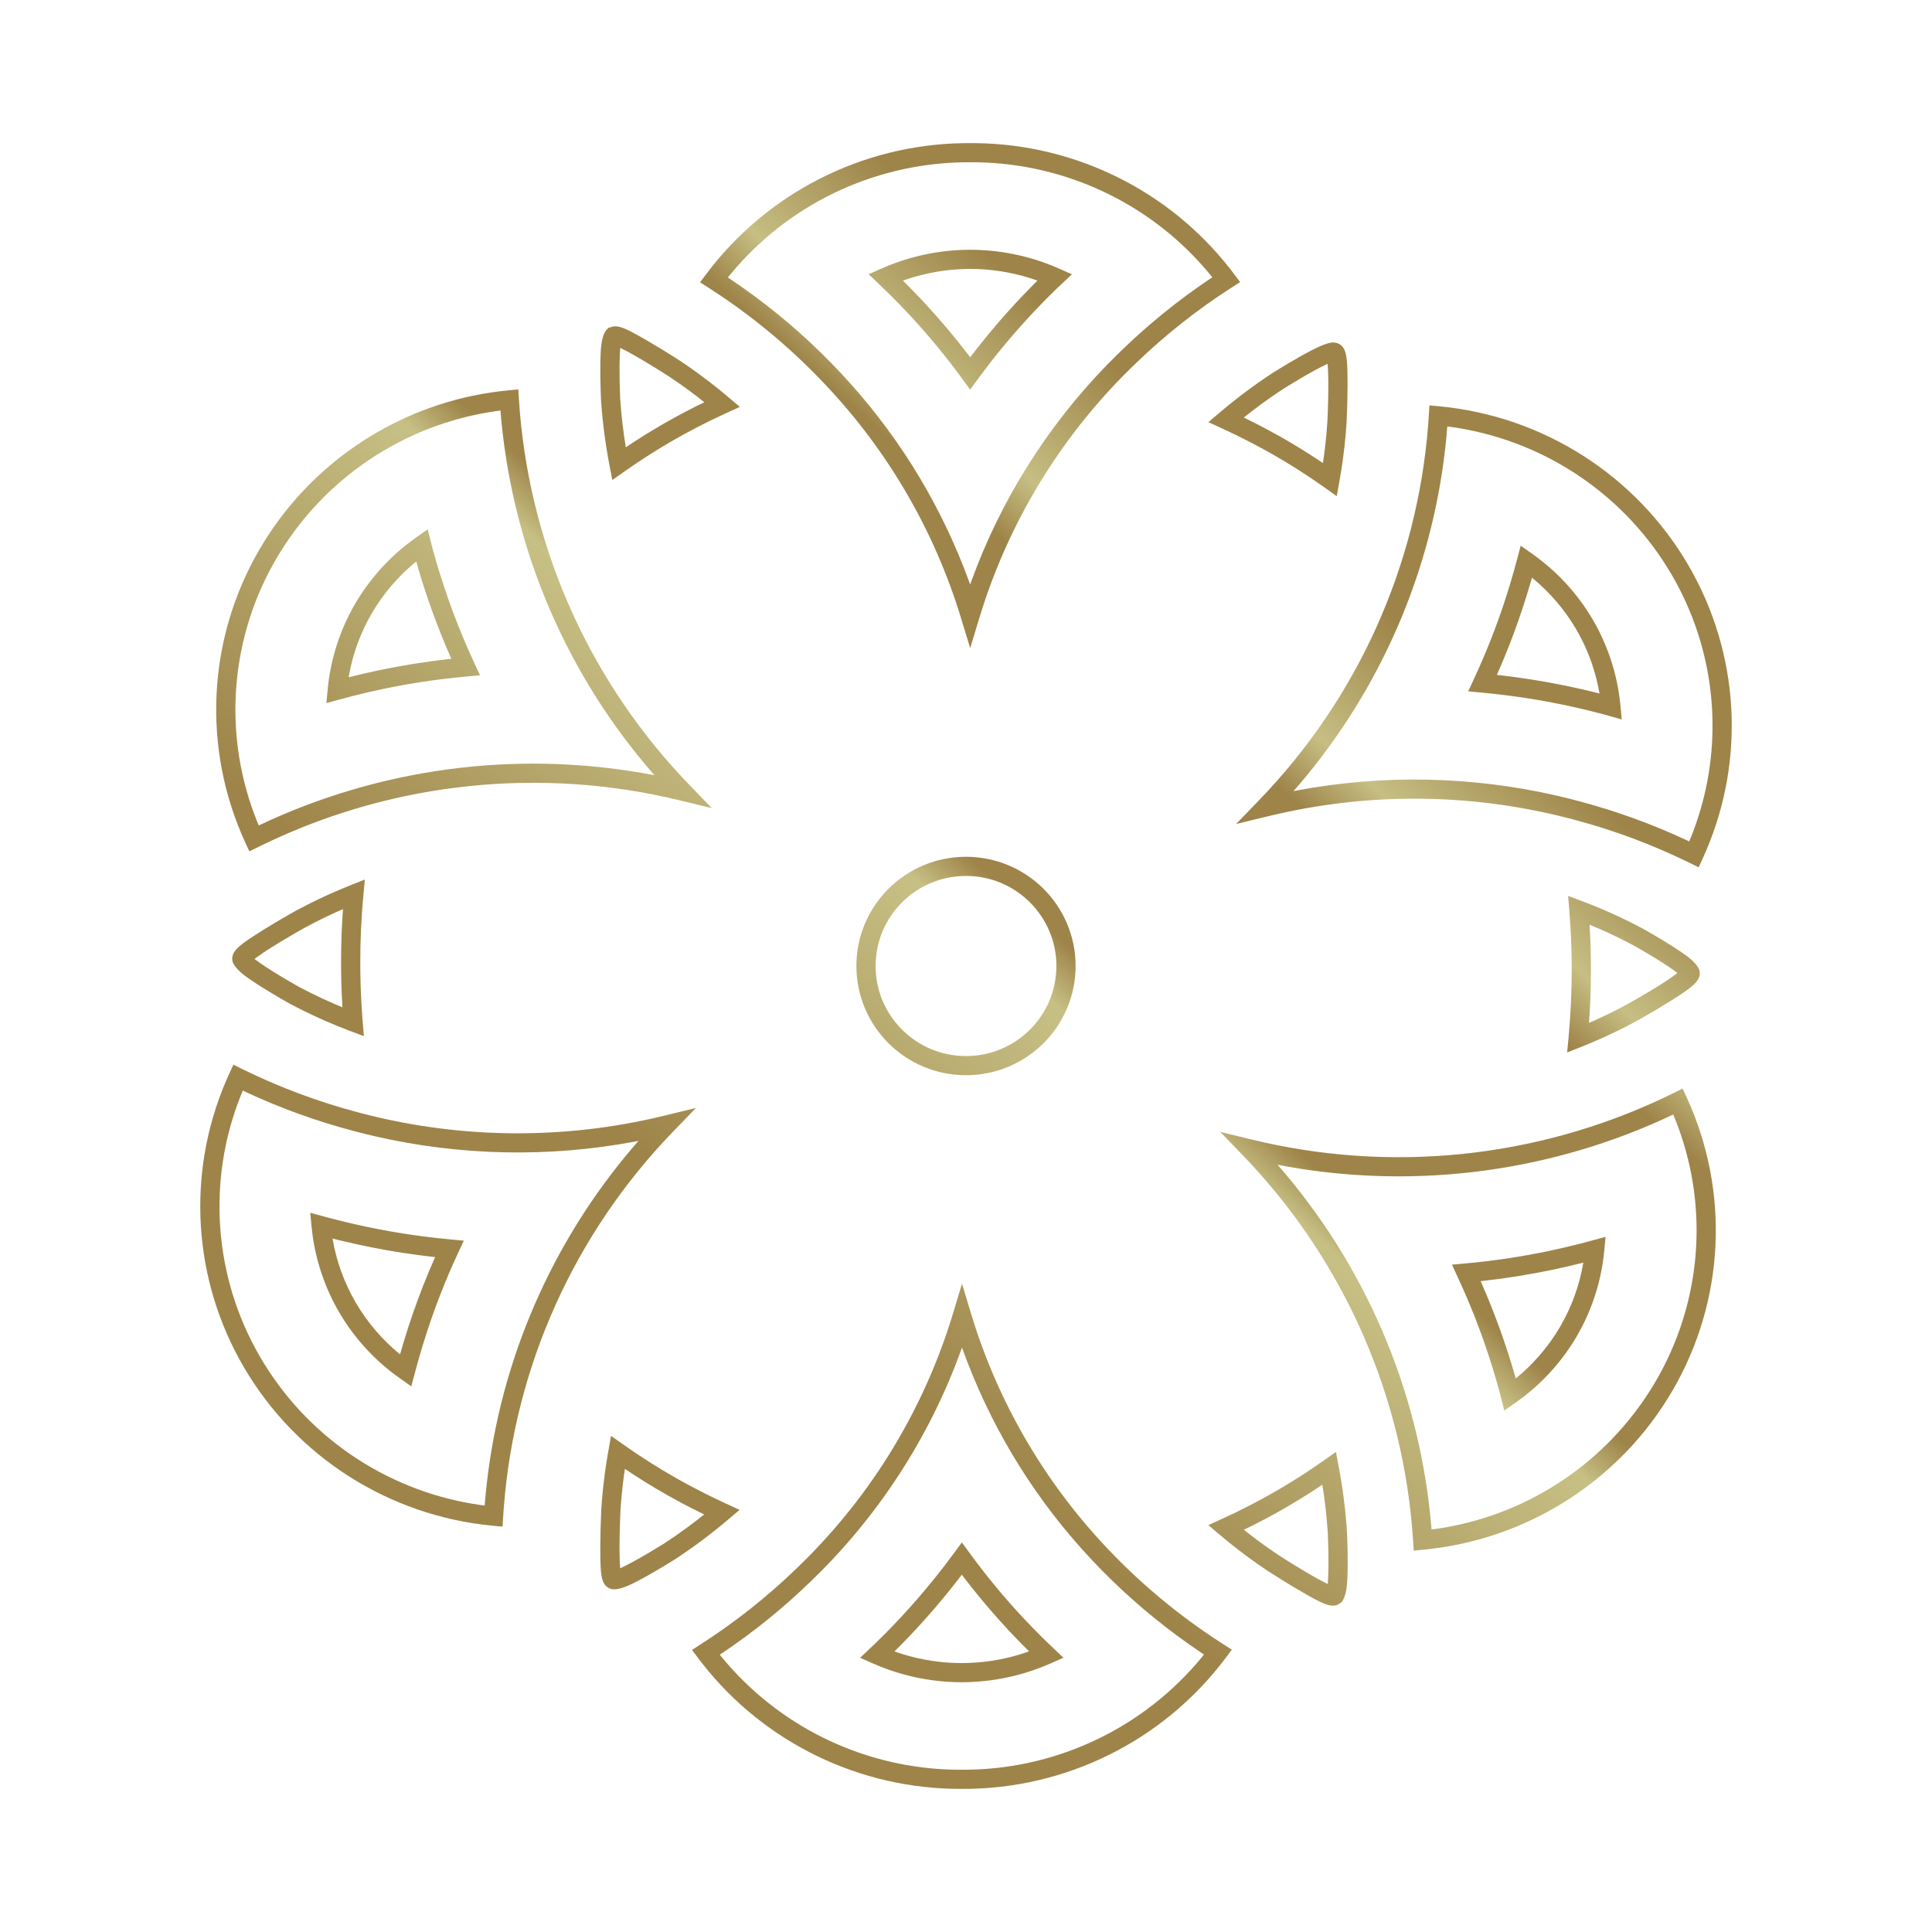 <?xml version="1.0" encoding="UTF-8"?>
<svg width="1080px" height="1080px" viewBox="0 0 1080 1080" version="1.1" xmlns="http://www.w3.org/2000/svg" xmlns:xlink="http://www.w3.org/1999/xlink">
    <title>my-rituals-phase-logo-purpose-01</title>
    <defs>
        <linearGradient x1="84.88%" y1="9.72%" x2="6.703%" y2="100%" id="linearGradient-1">
            <stop stop-color="#9E8449" offset="0%"></stop>
            <stop stop-color="#9E8449" offset="16.334%"></stop>
            <stop stop-color="#C6BE83" offset="23.553%"></stop>
            <stop stop-color="#9E8449" offset="26.84%"></stop>
            <stop stop-color="#9E8449" offset="40.28%"></stop>
            <stop stop-color="#C7C085" offset="43.037%"></stop>
            <stop stop-color="#9E8449" offset="62.995%"></stop>
            <stop stop-color="#9E8449" offset="100%"></stop>
        </linearGradient>
    </defs>
    <g id="my-rituals-phase-logo-purpose-01" stroke="none" stroke-width="1" fill="none" fill-rule="evenodd">
        <g id="brand-/-logo-/-myrituals_crm_tier_logo_01" transform="translate(80, 80)" fill="url(#linearGradient-1)">
            <path d="M457.765,637.611 L462.904,654.584 C477.562,702.999 503.213,747.399 537.87,784.345 C555.828,803.508 575.923,820.555 597.759,835.155 L603.757,839.076 L608.613,842.179 L605.16,846.784 C570.421,893.118 515.684,920.283 457.696,919.998 C401.056,920.282 347.558,894.417 312.729,850.1 L310.273,846.903 L306.822,842.307 L311.664,839.198 C330.863,826.872 348.794,812.687 365.212,796.833 C404.659,759.078 434.058,712.177 450.811,660.36 L452.621,654.583 L457.765,637.611 Z M457.756,673.24 L457.198,674.84 C439.422,723.9 410.523,768.306 372.67,804.536 C357.64,819.05 341.364,832.217 324.031,843.889 L322.364,844.973 L323.917,846.888 C354.953,884.385 400.525,907.013 449.293,909.131 L453.604,909.265 L457.696,909.294 C508.196,909.543 556.039,887.714 588.815,849.966 L591.511,846.784 L593.04,844.877 L591.774,844.043 C573.579,831.877 556.556,818.064 540.922,802.785 L535.125,796.986 L530.021,791.652 C500.033,759.683 476.575,722.307 460.856,681.615 L458.556,675.486 L457.756,673.24 Z M457.678,782.209 L462.012,788.145 C471.235,800.779 481.209,812.851 491.876,824.291 C495.481,828.148 499.165,831.934 502.927,835.649 L508.628,841.167 L514.455,846.695 L507.097,849.937 C491.529,856.797 474.698,860.351 457.669,860.374 C442.043,860.374 426.575,857.394 412.096,851.608 L408.172,849.961 L400.803,846.716 L408.891,839.061 L414.948,833.078 C426.855,821.066 437.982,808.313 448.263,794.898 L453.332,788.136 L457.678,782.209 Z M457.648,800.244 L456.799,801.395 C448.001,812.874 438.597,823.885 428.611,834.394 L422.55,840.639 L420.011,843.143 L420.381,843.286 C431.008,847.036 442.15,849.164 453.427,849.591 L457.662,849.671 C468.957,849.656 480.16,847.936 490.894,844.592 L495.242,843.132 L489.629,837.472 L484.012,831.581 C476.703,823.742 469.712,815.617 463.056,807.226 L457.648,800.244 Z M666.794,731.628 L668.344,739.825 C670.625,751.887 672.169,764.077 672.972,776.42 L673.171,781.684 C673.305,785.989 673.381,790.317 673.367,794.37 L673.311,799.064 C673.144,806.356 672.556,811.073 670.804,814.316 L670.243,815.246 L669.865,815.64 L668.39,816.717 L667.855,816.996 C665.003,818.287 661.789,817.493 655.54,814.224 L652.15,812.382 L643.662,807.47 L638.428,804.303 L628.513,798.056 C621.12,793.108 613.954,787.83 607.039,782.24 L601.9,777.99 L595.456,772.537 L603.147,769.041 C613.819,764.191 624.238,758.806 634.357,752.909 C640.989,749.033 647.448,744.978 653.734,740.743 L659.962,736.449 L666.794,731.628 Z M261.59,722.66 L268.491,727.539 C278.147,734.366 288.14,740.707 298.413,746.527 C305.225,750.35 312.066,753.928 318.935,757.261 L325.814,760.511 L333.436,764.018 L327.046,769.443 C317.677,777.399 307.824,784.77 297.464,791.567 L293.308,794.137 C290.162,796.057 286.93,797.977 283.788,799.774 L281.259,801.203 L276.976,803.54 C270.984,806.71 266.847,808.37 263.312,808.434 L262.154,808.396 L261.646,808.265 L260.583,807.87 L260.152,807.643 C257.262,805.974 256.156,803.002 255.766,796.057 L255.633,792.559 L255.573,786.128 L255.579,783.638 C255.589,780.866 255.636,777.967 255.71,775.021 L256.111,763.897 C256.668,755.06 257.632,746.255 258.998,737.509 L260.097,730.96 L261.59,722.66 Z M659.195,749.972 L653.215,753.911 C648.818,756.738 644.341,759.483 639.785,762.145 C635.61,764.578 631.386,766.926 627.117,769.188 L620.679,772.516 L615.339,775.135 L618.845,777.909 L623.968,781.773 L629.169,785.515 L635.045,789.522 L638.915,791.986 L644.058,795.188 L651.519,799.666 L655.498,801.942 C656.123,802.292 656.728,802.626 657.313,802.943 L660.561,804.65 L662.224,805.457 L662.45,801.745 L662.612,796.075 L662.626,794.333 C662.635,791.723 662.605,788.982 662.546,786.203 L662.312,778.505 L662.249,777.019 C661.94,772.293 661.517,767.575 660.979,762.871 L660.087,755.825 L659.195,749.972 Z M269.324,741.109 L268.697,745.478 C267.857,751.809 267.235,758.158 266.835,764.498 L266.576,770.934 C266.429,775.299 266.335,779.639 266.32,783.68 L266.342,788.426 L266.451,792.567 C266.477,793.203 266.506,793.811 266.539,794.39 L266.703,796.669 L268.423,795.851 L272.883,793.568 L277.213,791.19 L283.063,787.798 L291.636,782.577 C295.601,779.975 299.499,777.277 303.329,774.485 L309.02,770.227 L313.631,766.583 L307.181,763.374 L303.66,761.554 L300.144,759.693 L293.123,755.842 C288.882,753.439 284.69,750.952 280.549,748.383 L274.378,744.467 L269.324,741.109 Z M860.607,528.526 L862.913,533.546 C887.114,586.243 884.115,647.37 854.87,697.461 C826.246,746.523 776.148,779.214 719.741,785.849 L715.796,786.27 L710.276,786.797 L709.923,781.283 C704.884,702.428 672.625,627.799 618.713,570.01 L614.917,566.006 L602.151,552.756 L620.061,557.1 C697.341,575.844 778.681,567.475 850.412,533.51 L855.644,530.979 L860.607,528.526 Z M856.526,545.884 L855.339,543.015 L855.148,543.117 C788.301,574.802 713.352,584.92 640.712,572.318 L634.158,571.111 C682.656,626.566 712.584,695.735 719.707,768.988 L720.226,774.985 L722.712,774.669 C771.331,767.715 814.582,740.132 841.284,699.06 L843.532,695.507 L845.585,692.08 C870.884,648.747 875.289,596.627 858.099,549.985 L856.526,545.884 Z M50.462,515.167 L55.422,517.606 C76.089,527.768 97.717,535.86 120.002,541.768 C173.948,556.219 230.582,557.364 285.017,545.146 L291.056,543.733 L309.052,539.353 L296.198,552.645 C241.172,609.546 207.781,683.714 201.652,762.384 L201.269,767.879 L200.929,773.402 L195.401,772.879 C137.322,767.384 85.477,734.293 56.181,684.022 C27.693,635.163 24.152,575.828 46.441,524.049 L48.162,520.18 L50.462,515.167 Z M55.747,529.625 L54.555,532.512 C35.573,580.161 39.464,634.047 65.469,678.646 C90.99,722.441 134.706,752.373 184.422,760.659 L188.466,761.283 L190.935,761.595 L191.407,756.153 C197.926,686.432 225.22,620.373 269.577,566.397 L273.535,561.666 L276.896,557.764 L274.868,558.161 C226.879,567.138 177.522,566.157 129.901,555.255 L123.418,553.707 L117.227,552.108 C96.82,546.698 76.936,539.506 57.807,530.617 L55.747,529.625 Z M817.518,611.395 L816.796,619.1 C815.218,635.955 809.988,652.268 801.464,666.923 C793.604,680.371 783.16,692.125 770.743,701.518 L767.308,704.021 L760.905,708.512 L758.215,697.974 C753.01,678.725 746.372,659.894 738.359,641.636 L734.841,633.847 L731.64,626.957 L739.229,626.269 C755.131,624.829 770.934,622.451 786.546,619.148 C791.8,618.028 797.03,616.809 802.237,615.491 L810.029,613.441 L817.518,611.395 Z M94.164,605.649 L93.427,597.942 L103.911,600.792 L112.311,602.926 C129.046,606.993 146.018,610.006 163.128,611.95 L171.694,612.833 L179.273,613.534 L176.069,620.414 C169.379,634.783 163.562,649.541 158.653,664.603 C156.996,669.698 155.442,674.792 153.99,679.886 L151.889,687.527 L149.915,694.978 L143.598,690.532 C129.712,680.759 118.097,668.124 109.535,653.474 C101.728,640.041 96.672,625.215 94.642,609.852 L94.164,605.649 Z M804.992,626.403 L805.071,625.804 L804.88,625.865 C799.542,627.216 794.177,628.466 788.785,629.616 C775.422,632.443 761.929,634.61 748.355,636.109 L747.67,636.165 L748.2,637.348 C755.252,653.415 761.265,669.913 766.203,686.736 L767.283,690.59 L767.824,690.167 C776.471,683.03 783.95,674.584 789.983,665.135 L792.176,661.546 C798.509,650.659 802.841,638.758 804.992,626.403 Z M105.876,612.329 L105.981,612.938 C108.153,625.301 112.495,637.209 118.824,648.099 C125.189,658.991 133.418,668.664 143.116,676.689 L143.62,677.083 L143.657,676.964 C144.401,674.353 145.171,671.743 145.968,669.132 L148.436,661.3 C151.798,650.984 155.575,640.808 159.754,630.798 L163.223,622.721 L161.911,622.584 C147.28,620.922 132.742,618.496 118.338,615.312 L109.712,613.311 L105.876,612.329 Z M459.998,398.948 C493.835,398.948 521.265,426.282 521.265,459.999 C521.265,493.716 493.835,521.05 459.998,521.05 C426.161,521.05 398.73,493.716 398.73,459.999 C398.73,426.282 426.161,398.948 459.998,398.948 Z M459.998,409.651 C432.093,409.651 409.472,432.193 409.472,459.999 C409.472,487.805 432.093,510.347 459.998,510.347 C487.903,510.347 510.524,487.805 510.524,459.999 C510.524,432.193 487.903,409.651 459.998,409.651 Z M796.581,420.818 L804.517,423.8 C816.008,428.118 827.205,433.176 838.129,438.99 L842.79,441.65 C845.113,442.996 847.436,444.371 849.694,445.742 L856.113,449.755 L859.987,452.325 C864.708,455.564 867.688,458.136 869.323,460.964 L869.873,462.039 L870.022,462.597 L870.201,463.998 C870.18,467.611 867.631,470.395 860.775,475.051 L857.299,477.342 L853.172,479.958 C848.374,482.965 843.257,485.988 838.605,488.644 L834.597,490.906 C826.718,495.161 818.645,499.044 810.404,502.544 L804.192,505.097 L796.05,508.332 L796.855,499.634 C798.015,487.1 798.602,474.501 798.602,461.909 C798.591,453.591 798.338,445.386 797.844,437.295 L797.269,429.242 L796.581,420.818 Z M123.957,411.662 L123.14,420.37 C121.976,432.783 121.393,445.358 121.393,458.089 C121.405,466.35 121.658,474.545 122.152,482.675 L122.727,490.783 L123.41,499.215 L115.471,496.218 C103.987,491.883 92.794,486.82 81.867,481.008 L77.205,478.348 L70.301,474.253 L65.385,471.202 L63.86,470.224 C56.852,465.688 52.71,462.55 50.67,459.009 L50.121,457.933 L49.972,457.372 L49.795,455.976 C49.815,452.453 52.181,449.799 58.568,445.404 L61.808,443.242 L67.168,439.823 L68.737,438.851 C71.162,437.356 73.698,435.835 76.271,434.324 L84.368,429.668 L85.399,429.092 C93.277,424.838 101.35,420.954 109.592,417.454 L115.804,414.901 L123.957,411.662 Z M808.572,436.914 L808.989,444.985 C809.218,450.573 809.336,456.211 809.343,461.902 C809.343,467.074 809.247,472.245 809.055,477.412 L808.696,485.158 L808.261,491.779 L812.107,490.104 L817.952,487.377 L823.722,484.519 L829.958,481.228 L836.737,477.355 L843.91,473.087 C845.104,472.359 846.29,471.627 847.453,470.898 L851.239,468.476 L854.482,466.292 L857.713,463.918 L855.858,462.544 L853.133,460.637 L850.267,458.734 L847.316,456.86 C845.215,455.547 843.009,454.209 840.768,452.882 L832.978,448.381 C828.809,446.163 824.584,444.053 820.307,442.055 L813.854,439.14 L808.572,436.914 Z M111.719,428.213 L107.888,429.894 C103.967,431.668 100.091,433.532 96.267,435.483 L89.881,438.858 L85.52,441.339 C82.987,442.797 80.455,444.282 78,445.756 L71.418,449.807 L67.27,452.504 C66.01,453.349 64.875,454.137 63.881,454.861 L62.277,456.062 L62.994,456.608 L65.423,458.36 L68.398,460.388 L72.681,463.136 C74.782,464.45 76.987,465.788 79.228,467.116 L87.016,471.616 C91.188,473.834 95.415,475.945 99.693,477.947 L106.149,480.867 L111.418,483.077 L111.006,474.96 L110.856,470.761 L110.747,466.551 L110.652,458.096 C110.652,452.868 110.748,447.667 110.939,442.491 L111.298,434.746 L111.719,428.213 Z M719.067,146.596 L724.595,147.119 C782.673,152.614 834.519,185.705 863.815,235.976 C892.298,284.834 895.847,344.164 873.577,395.947 L871.858,399.816 L869.56,404.83 L864.598,402.393 C843.921,392.234 822.285,384.142 799.993,378.23 C746.048,363.779 689.414,362.634 634.978,374.852 L628.939,376.265 L610.944,380.645 L623.798,367.353 C678.823,310.452 712.215,236.284 718.343,157.614 L718.726,152.119 L719.067,146.596 Z M209.721,137.68 L210.072,143.196 C215.087,222.056 247.349,296.692 301.28,354.467 L305.077,358.47 L317.858,371.727 L299.933,367.377 C222.657,348.622 141.316,356.983 69.583,390.945 L64.352,393.475 L59.388,395.928 L57.082,390.908 C32.882,338.211 35.881,277.084 65.126,226.992 C93.758,177.942 143.854,145.261 200.255,138.628 L204.2,138.208 L209.721,137.68 Z M729.045,158.386 L728.589,163.846 C722.07,233.566 694.775,299.625 650.419,353.601 L646.461,358.332 L643.073,362.238 L645.128,361.837 C693.117,352.86 742.474,353.841 790.095,364.743 L796.578,366.291 L802.769,367.89 C823.181,373.304 843.07,380.496 862.207,389.381 L864.265,390.356 L865.461,387.487 C883.357,342.519 880.895,292.006 858.713,248.98 L856.642,245.089 L854.527,241.352 C829.005,197.557 785.29,167.625 735.574,159.339 L731.53,158.715 L729.045,158.386 Z M199.753,149.481 L197.284,149.808 C145.965,157.147 100.625,187.466 74.41,232.374 C49.111,275.707 44.707,327.827 61.897,374.469 L63.47,378.57 L64.651,381.429 L64.848,381.337 C131.696,349.656 206.647,339.544 279.285,352.156 L285.822,353.355 C237.317,297.924 207.387,228.748 200.285,155.489 L199.753,149.481 Z M770.08,225.045 L776.397,229.488 C790.28,239.254 801.895,251.881 810.458,266.521 C818.28,279.958 823.339,294.796 825.358,310.171 L825.833,314.377 L826.572,322.194 L817.53,319.612 L816.026,319.214 C796.606,314.047 776.833,310.315 756.869,308.047 L748.302,307.165 L740.723,306.465 L743.926,299.584 C750.613,285.221 756.43,270.47 761.343,255.419 C763,250.324 764.554,245.229 766.006,240.135 L768.107,232.494 L770.08,225.045 Z M152.662,220.435 L159.066,215.936 L161.487,225.49 L161.756,226.476 C166.976,245.723 173.616,264.555 181.619,282.818 L185.133,290.61 L188.328,297.501 L180.741,298.185 C164.839,299.617 149.036,301.988 133.415,305.285 C128.156,306.394 122.927,307.609 117.729,308.928 L109.955,310.986 L102.444,313.057 L103.177,305.325 C104.772,288.484 109.999,272.186 118.51,257.528 C126.377,244.088 136.819,232.338 149.229,222.939 L152.662,220.435 Z M776.88,243.33 L776.37,242.93 L776.339,243.058 C774.851,248.279 773.258,253.5 771.559,258.724 C768.194,269.033 764.417,279.202 760.238,289.207 L756.757,297.27 L758.086,297.413 C775.647,299.407 793.06,302.505 810.203,306.683 L814.115,307.673 L814.021,307.074 C812.097,296.079 808.451,285.445 803.212,275.568 L801.173,271.901 C794.805,261.015 786.577,251.349 776.88,243.33 Z M152.686,233.854 L152.153,234.289 C142.428,242.322 134.177,252.006 127.798,262.905 C121.476,273.792 117.146,285.688 114.987,298.037 L114.898,298.597 L115.077,298.556 C117.747,297.878 120.425,297.228 123.11,296.604 L131.19,294.814 C144.553,291.994 158.047,289.833 171.62,288.341 L172.299,288.269 L171.776,287.102 C164.734,271.033 158.721,254.537 153.774,237.717 L152.686,233.854 Z M462.331,0 L466.339,0.025 C521.468,0.936 573.259,26.585 607.275,69.82 L609.793,73.095 L613.244,77.691 L608.401,80.8 C589.202,93.126 571.271,107.311 554.854,123.165 C515.414,160.921 486.022,207.822 469.277,259.637 L467.468,265.415 L462.339,282.347 L457.187,265.421 C442.462,217.039 416.765,172.679 382.075,135.764 C364.123,116.564 344.029,99.483 322.188,84.849 L316.188,80.919 L311.339,77.815 L314.789,73.214 C348.73,27.945 401.761,0.974 458.31,0.026 L462.331,0 Z M462.356,10.703 C411.785,10.442 363.923,32.271 331.137,70.029 L328.439,73.212 L326.886,75.126 L328.181,75.967 C346.38,88.161 363.403,102.002 379.03,117.308 L384.824,123.116 L389.925,128.458 C419.934,160.393 443.428,197.733 459.199,238.393 L461.507,244.517 L462.31,246.772 L462.888,245.159 C479.261,199.953 505.08,158.697 538.646,124.147 L543.068,119.679 L547.395,115.462 C562.426,100.948 578.702,87.781 596.035,76.109 L597.681,75.008 L596.146,73.108 C565.096,35.595 519.501,12.965 470.755,10.864 L466.446,10.732 L462.356,10.703 Z M665.116,111.443 L666.785,111.602 L667.293,111.733 L668.679,112.303 C671.559,113.993 672.674,117.04 673.076,123.977 L673.215,127.464 L673.284,133.851 C673.284,134.644 673.284,135.465 673.281,136.316 C673.273,139.124 673.228,142.059 673.154,145.04 L672.758,156.11 C672.185,164.944 671.214,173.745 669.848,182.489 L668.749,189.036 L667.253,197.373 L660.339,192.447 C650.847,185.685 640.909,179.355 630.553,173.473 C623.728,169.649 616.879,166.071 610.006,162.738 L603.125,159.487 L595.498,155.978 L601.895,150.553 C611.267,142.604 621.118,135.234 631.475,128.431 L635.631,125.861 L640.393,122.996 L646.429,119.498 L647.68,118.795 C654.522,114.977 659.492,112.568 663.198,111.715 L664.387,111.488 L665.116,111.443 Z M261.941,102.716 C264.582,101.874 267.681,102.752 273.217,105.625 L276.491,107.391 L282.463,110.804 C287.298,113.615 292.309,116.695 296.758,119.516 L300.542,121.942 C307.936,126.89 315.101,132.168 322.017,137.758 L327.156,142.008 L333.599,147.461 L325.908,150.957 C315.236,155.807 304.818,161.192 294.702,167.087 C288.08,170.964 281.622,175.02 275.328,179.256 L269.089,183.552 L262.284,188.346 L260.715,180.19 C258.394,168.13 256.811,155.941 255.967,143.578 L255.768,138.314 C255.634,134.009 255.558,129.681 255.572,125.628 L255.628,120.934 C255.795,113.642 256.383,108.925 258.135,105.682 L258.697,104.752 L260.106,103.279 L261.386,102.922 L261.941,102.716 Z M662.128,123.376 L658.552,125.12 L654.924,127.034 L650.497,129.508 L645.876,132.2 L640.191,135.63 L637.306,137.42 C633.342,140.024 629.444,142.724 625.614,145.516 L619.922,149.775 L615.296,153.409 L621.763,156.624 L625.288,158.444 L628.809,160.306 L635.844,164.159 C640.125,166.59 644.333,169.093 648.468,171.668 L654.616,175.584 L659.517,178.85 L660.15,174.518 L660.922,168.181 L661.551,161.84 L662.034,155.5 L662.288,149.18 C662.436,144.769 662.529,140.376 662.54,136.286 L662.537,133.844 L662.465,129.394 C662.427,128.013 662.373,126.739 662.304,125.582 L662.128,123.376 Z M266.703,114.47 L266.464,118.825 L266.338,123.243 C266.325,124.03 266.316,124.84 266.313,125.665 C266.304,128.275 266.334,131.016 266.393,133.795 L266.627,141.489 L266.689,142.962 C267.013,147.69 267.451,152.408 268.004,157.112 L268.919,164.157 L269.829,170.041 L275.853,166.087 L279.164,163.982 L282.504,161.908 L289.27,157.853 C293.446,155.42 297.669,153.072 301.939,150.81 L308.377,147.482 L313.706,144.857 L310.211,142.089 L305.09,138.227 L299.892,134.487 L294.136,130.557 L287.645,126.443 C285.357,125.018 282.977,123.562 280.601,122.142 L275.062,118.905 L271.42,116.88 C270.852,116.573 270.305,116.282 269.78,116.008 L266.703,114.47 Z M462.33,59.624 C477.957,59.632 493.425,62.619 507.903,68.412 L511.826,70.061 L519.232,73.327 L511.105,80.937 L505.047,86.92 C493.141,98.932 482.014,111.685 471.733,125.1 L466.663,131.862 L462.317,137.789 L457.984,131.853 C448.761,119.219 438.787,107.147 428.125,95.712 C424.507,91.853 420.818,88.065 417.057,84.348 L411.362,78.826 L405.551,73.298 L412.899,70.061 C427.17,63.773 442.501,60.262 458.069,59.703 L462.33,59.624 Z M462.331,70.32 L458.103,70.413 C448.246,70.798 438.494,72.48 429.102,75.406 L424.737,76.86 L430.356,82.526 L435.984,88.417 C445.12,98.215 453.759,108.461 461.868,119.115 L462.331,119.747 L463.196,118.603 C471.994,107.124 481.399,96.113 491.384,85.604 L497.445,79.359 L499.968,76.86 L499.613,76.73 C488.987,72.975 477.843,70.842 466.561,70.409 L462.331,70.32 Z" id="Combined-Shape"></path>
        </g>
    </g>
</svg>